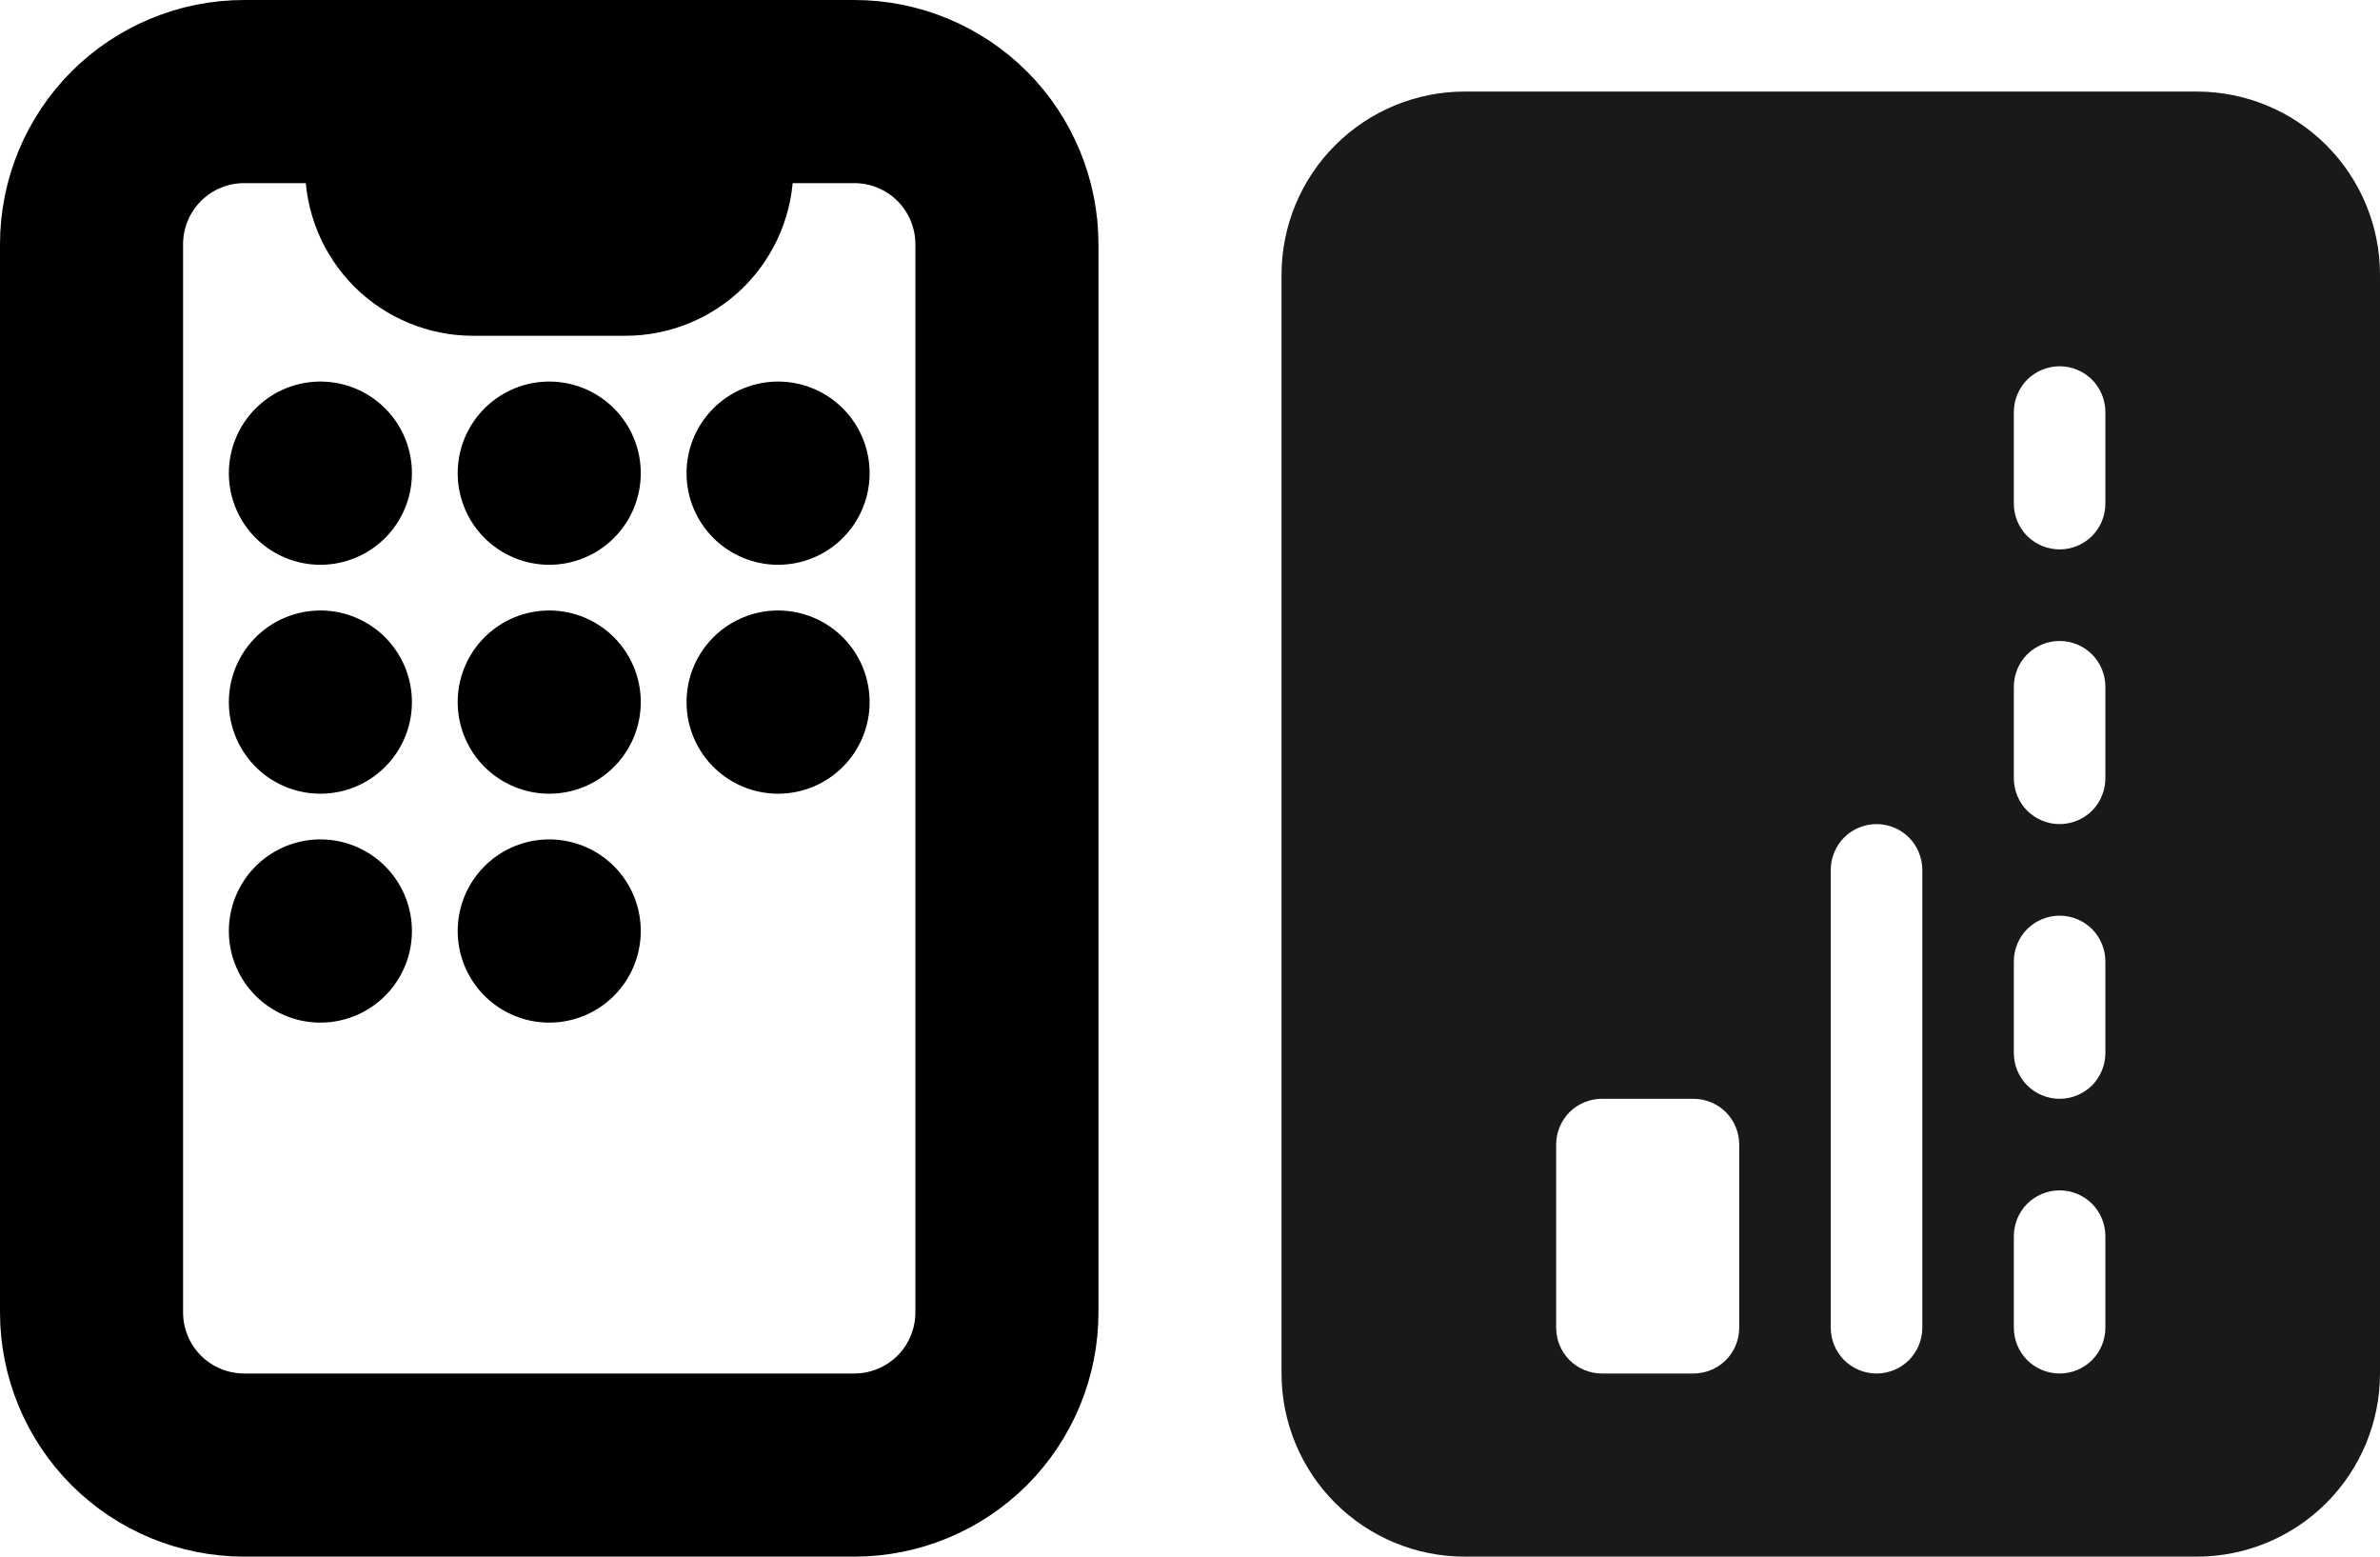 <svg width="26" height="17" viewBox="0 0 26 17" fill="none" xmlns="http://www.w3.org/2000/svg">
<path opacity="0.9" d="M16 17C15.47 17 14.961 16.789 14.586 16.414C14.211 16.039 14 15.53 14 15V3C14 2.47 14.211 1.961 14.586 1.586C14.961 1.211 15.47 1 16 1H24C24.53 1 25.039 1.211 25.414 1.586C25.789 1.961 26 2.47 26 3V15C26 15.53 25.789 16.039 25.414 16.414C25.039 16.789 24.53 17 24 17H16ZM17 14.5C17 14.633 17.053 14.76 17.146 14.854C17.24 14.947 17.367 15 17.5 15H18.5C18.633 15 18.76 14.947 18.854 14.854C18.947 14.76 19 14.633 19 14.5V12.5C19 12.367 18.947 12.24 18.854 12.146C18.76 12.053 18.633 12 18.5 12H17.5C17.367 12 17.24 12.053 17.146 12.146C17.053 12.24 17 12.367 17 12.5V14.5ZM20 14.5C20 14.633 20.053 14.76 20.146 14.854C20.24 14.947 20.367 15 20.5 15C20.633 15 20.76 14.947 20.854 14.854C20.947 14.76 21 14.633 21 14.5V9.5C21 9.367 20.947 9.24 20.854 9.146C20.76 9.053 20.633 9 20.5 9C20.367 9 20.24 9.053 20.146 9.146C20.053 9.24 20 9.367 20 9.5V14.5ZM22 14.5C22 14.633 22.053 14.76 22.146 14.854C22.24 14.947 22.367 15 22.5 15C22.633 15 22.76 14.947 22.854 14.854C22.947 14.76 23 14.633 23 14.5V13.5C23 13.367 22.947 13.24 22.854 13.146C22.76 13.053 22.633 13 22.5 13C22.367 13 22.24 13.053 22.146 13.146C22.053 13.24 22 13.367 22 13.5V14.5ZM22 11.5C22 11.633 22.053 11.76 22.146 11.854C22.24 11.947 22.367 12 22.5 12C22.633 12 22.76 11.947 22.854 11.854C22.947 11.76 23 11.633 23 11.5V10.5C23 10.367 22.947 10.24 22.854 10.146C22.76 10.053 22.633 10 22.5 10C22.367 10 22.24 10.053 22.146 10.146C22.053 10.24 22 10.367 22 10.5V11.5ZM22 8.5C22 8.633 22.053 8.76 22.146 8.854C22.24 8.947 22.367 9 22.5 9C22.633 9 22.76 8.947 22.854 8.854C22.947 8.76 23 8.633 23 8.5V7.5C23 7.367 22.947 7.24 22.854 7.146C22.76 7.053 22.633 7 22.5 7C22.367 7 22.24 7.053 22.146 7.146C22.053 7.24 22 7.367 22 7.5V8.5ZM22 5.5C22 5.633 22.053 5.76 22.146 5.854C22.24 5.947 22.367 6 22.5 6C22.633 6 22.76 5.947 22.854 5.854C22.947 5.76 23 5.633 23 5.5V4.5C23 4.367 22.947 4.24 22.854 4.146C22.76 4.053 22.633 4 22.5 4C22.367 4 22.24 4.053 22.146 4.146C22.053 4.24 22 4.367 22 4.5V5.5Z" fill="black"/>
<path d="M4.333 1H2.667C2.225 1 1.801 1.176 1.488 1.488C1.176 1.801 1 2.225 1 2.667V14.333C1 14.775 1.176 15.199 1.488 15.512C1.801 15.824 2.225 16 2.667 16H9.333C9.775 16 10.199 15.824 10.512 15.512C10.824 15.199 11 14.775 11 14.333V2.667C11 2.225 10.824 1.801 10.512 1.488C10.199 1.176 9.775 1 9.333 1H7.667M4.333 1H7.667M4.333 1V1.833M7.667 1V1.833M7.667 1.833C7.667 2.054 7.579 2.266 7.423 2.423C7.266 2.579 7.054 2.667 6.833 2.667H5.167C4.946 2.667 4.734 2.579 4.577 2.423C4.421 2.266 4.333 2.054 4.333 1.833M7.667 1.833H4.333M3.5 5.168V5.167M3.5 7.668V7.667M6 7.668V7.667M6 5.168V5.167M8.5 5.168V5.167M8.5 7.668V7.667M3.5 10.168V10.167M6 10.168V10.167" stroke="black" stroke-width="2" stroke-linecap="round" stroke-linejoin="round"/>
</svg>
